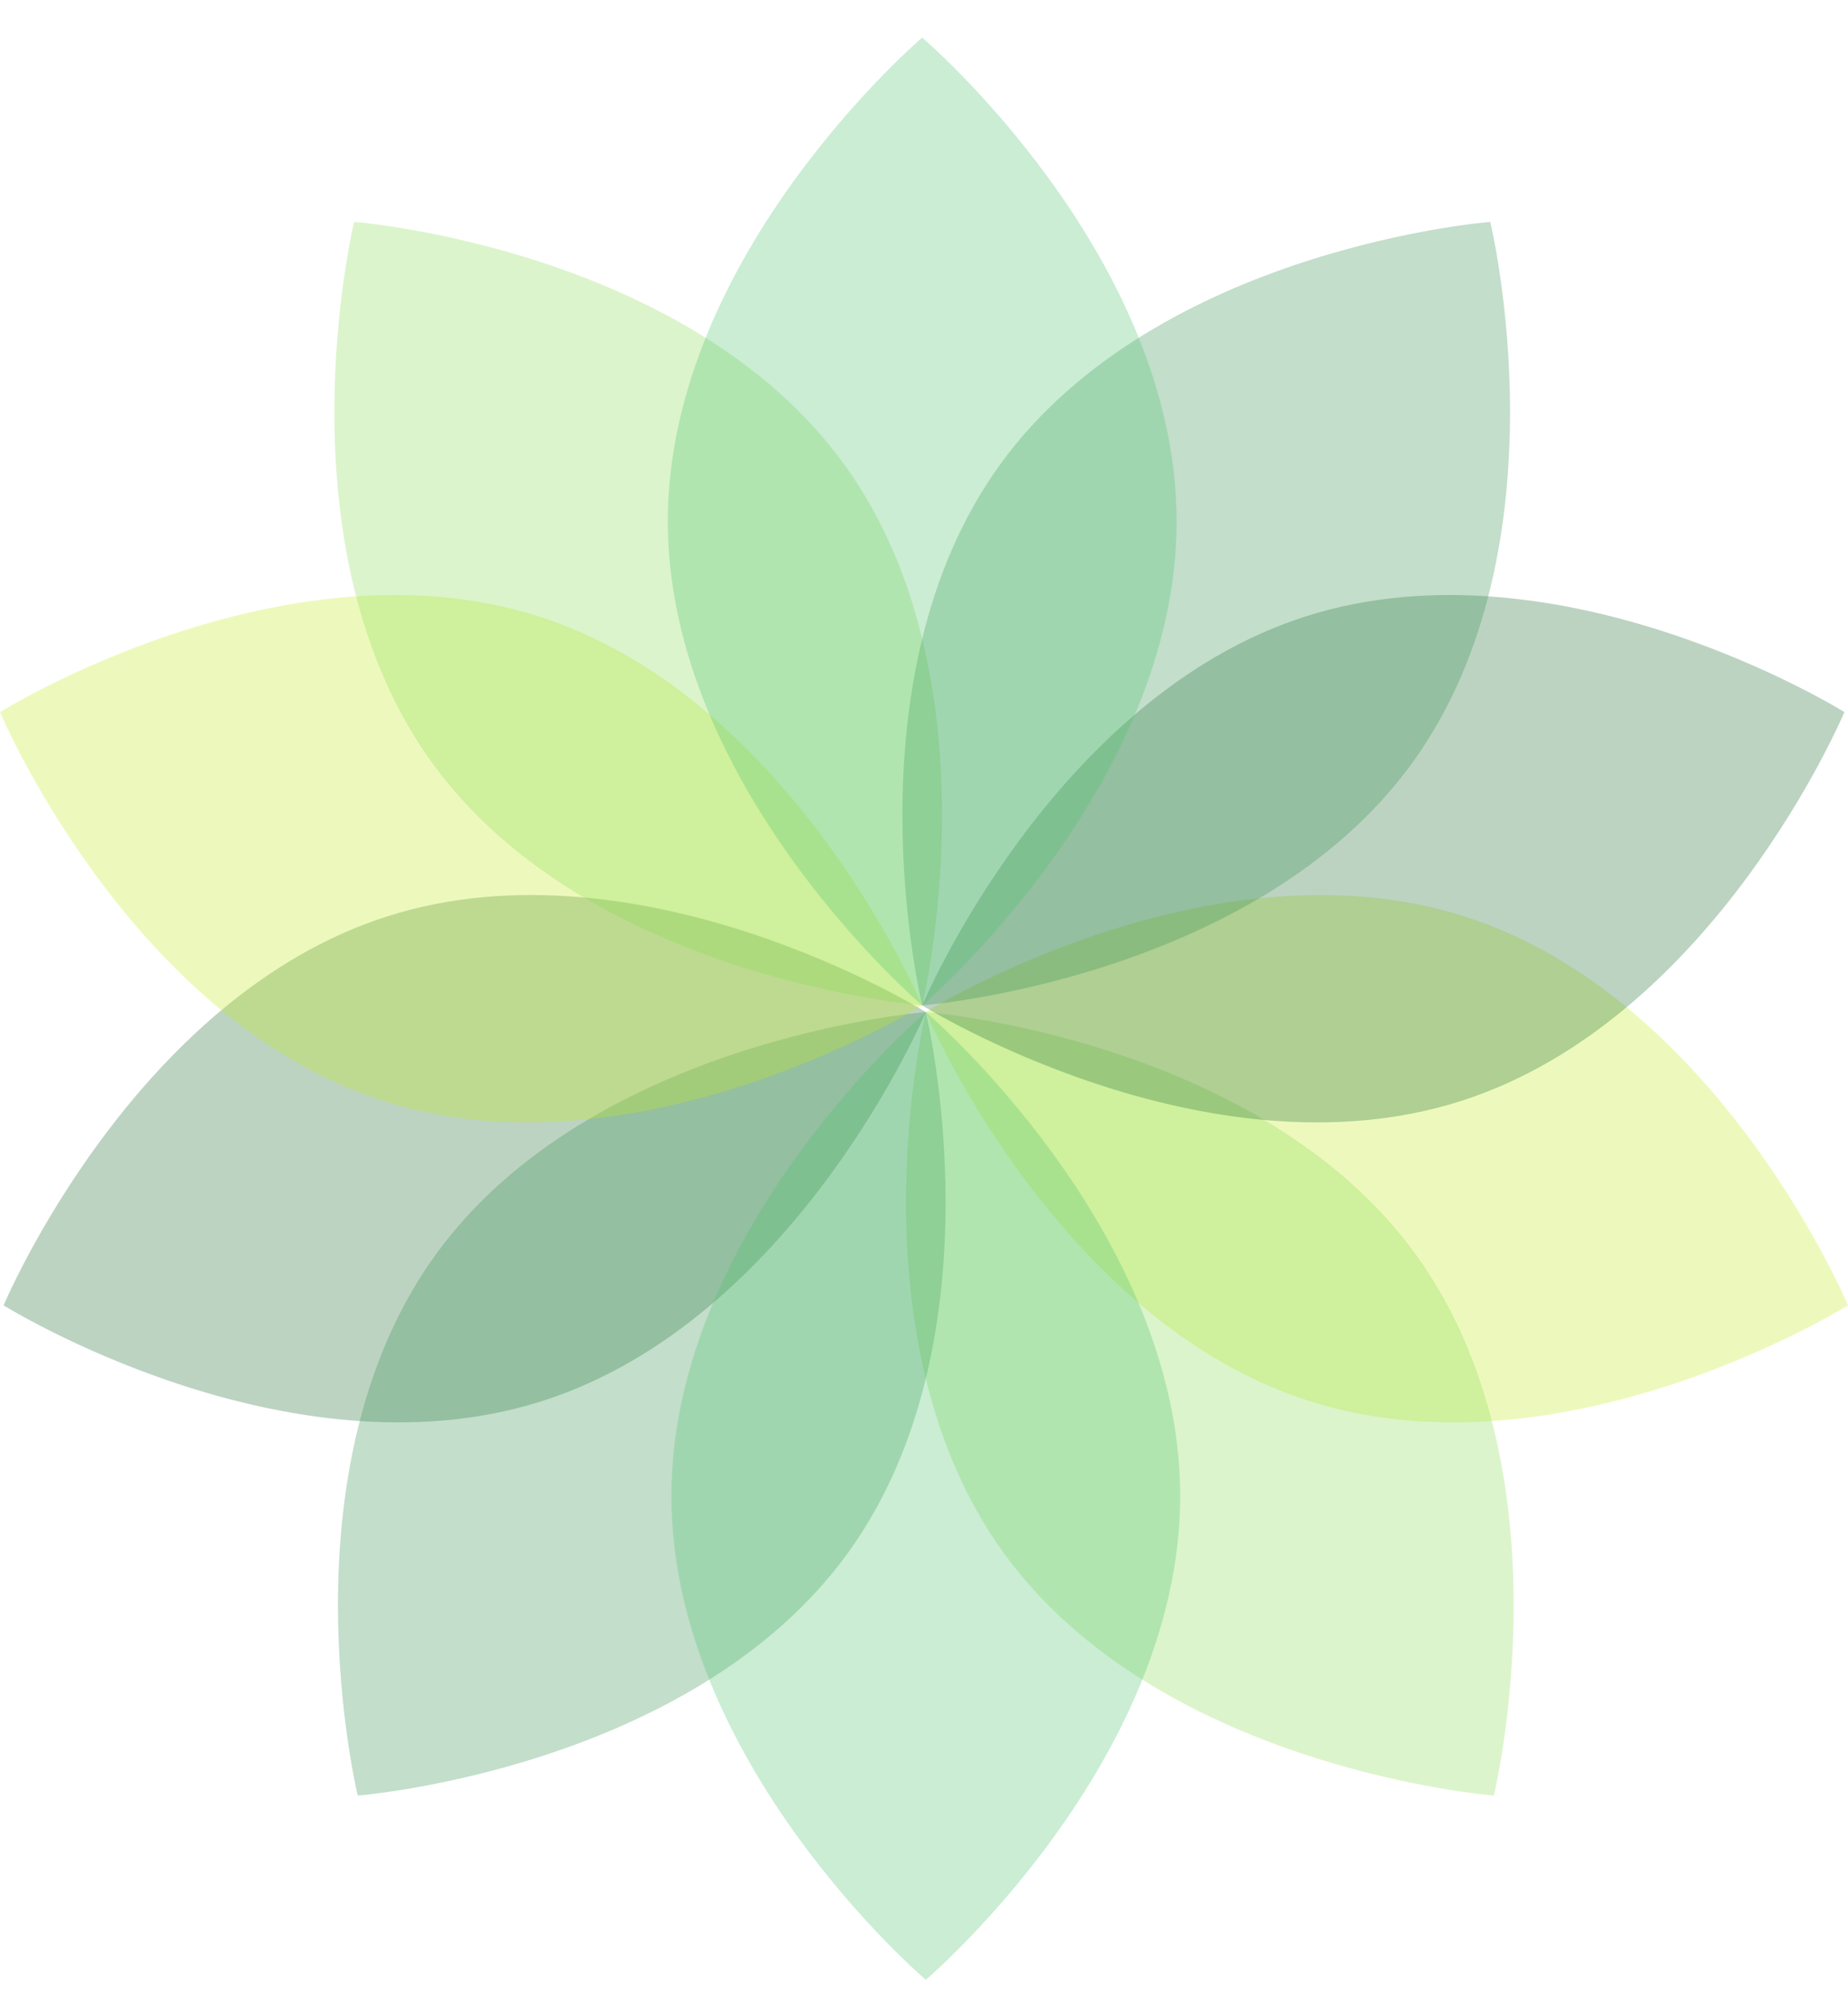 <svg width="256.5" height="279" viewBox="0 0 513 558" fill="none" xmlns="http://www.w3.org/2000/svg">
<path d="M363.596 388.935C292.904 366.453 257 280.927 257 280.927C257 280.927 335.711 231.851 406.404 254.333C477.096 276.815 513 362.342 513 362.342C513 362.342 434.289 411.417 363.596 388.935Z" fill="#C3EA21" fill-opacity="0.3"/>
<path d="M278.668 431.124C235.124 371.067 257 280.927 257 280.927C257 280.927 349.475 288.157 393.019 348.214C436.563 408.271 414.687 498.411 414.687 498.411C414.687 498.411 322.212 491.18 278.668 431.124Z" fill="#8ADB53" fill-opacity="0.3"/>
<path d="M150.403 388.935C221.096 366.453 257 280.927 257 280.927C257 280.927 178.289 231.851 107.596 254.333C36.904 276.815 1 362.342 1 362.342C1 362.342 79.711 411.417 150.403 388.935Z" fill="#206B34" fill-opacity="0.3"/>
<path d="M235.332 431.124C278.876 371.067 257 280.927 257 280.927C257 280.927 164.525 288.157 120.981 348.214C77.437 408.271 99.313 498.411 99.313 498.411C99.313 498.411 191.788 491.18 235.332 431.124Z" fill="#369151" fill-opacity="0.3"/>
<path d="M186.377 415.244C186.377 341.063 257 280.927 257 280.927C257 280.927 327.623 341.063 327.623 415.244C327.623 489.425 257 549.561 257 549.561C257 549.561 186.377 489.425 186.377 415.244Z" fill="#4FC16E" fill-opacity="0.3"/>
<path d="M149.404 171.065C220.096 193.547 256 279.073 256 279.073C256 279.073 177.289 328.149 106.596 305.667C35.904 283.185 0 197.658 0 197.658C0 197.658 78.711 148.583 149.404 171.065Z" fill="#C3EA21" fill-opacity="0.3"/>
<path d="M234.332 128.876C277.876 188.933 256 279.073 256 279.073C256 279.073 163.525 271.843 119.981 211.786C76.437 151.729 98.313 61.589 98.313 61.589C98.313 61.589 190.788 68.82 234.332 128.876Z" fill="#8ADB53" fill-opacity="0.3"/>
<path d="M362.597 171.065C291.904 193.547 256 279.073 256 279.073C256 279.073 334.711 328.149 405.404 305.667C476.096 283.185 512 197.658 512 197.658C512 197.658 433.289 148.583 362.597 171.065Z" fill="#206B34" fill-opacity="0.3"/>
<path d="M277.668 128.876C234.124 188.933 256 279.073 256 279.073C256 279.073 348.475 271.843 392.019 211.786C435.563 151.729 413.687 61.589 413.687 61.589C413.687 61.589 321.212 68.82 277.668 128.876Z" fill="#369151" fill-opacity="0.3"/>
<path d="M326.623 144.756C326.623 218.937 256 279.073 256 279.073C256 279.073 185.377 218.937 185.377 144.756C185.377 70.575 256 10.439 256 10.439C256 10.439 326.623 70.575 326.623 144.756Z" fill="#4FC16E" fill-opacity="0.3"/>
</svg>

